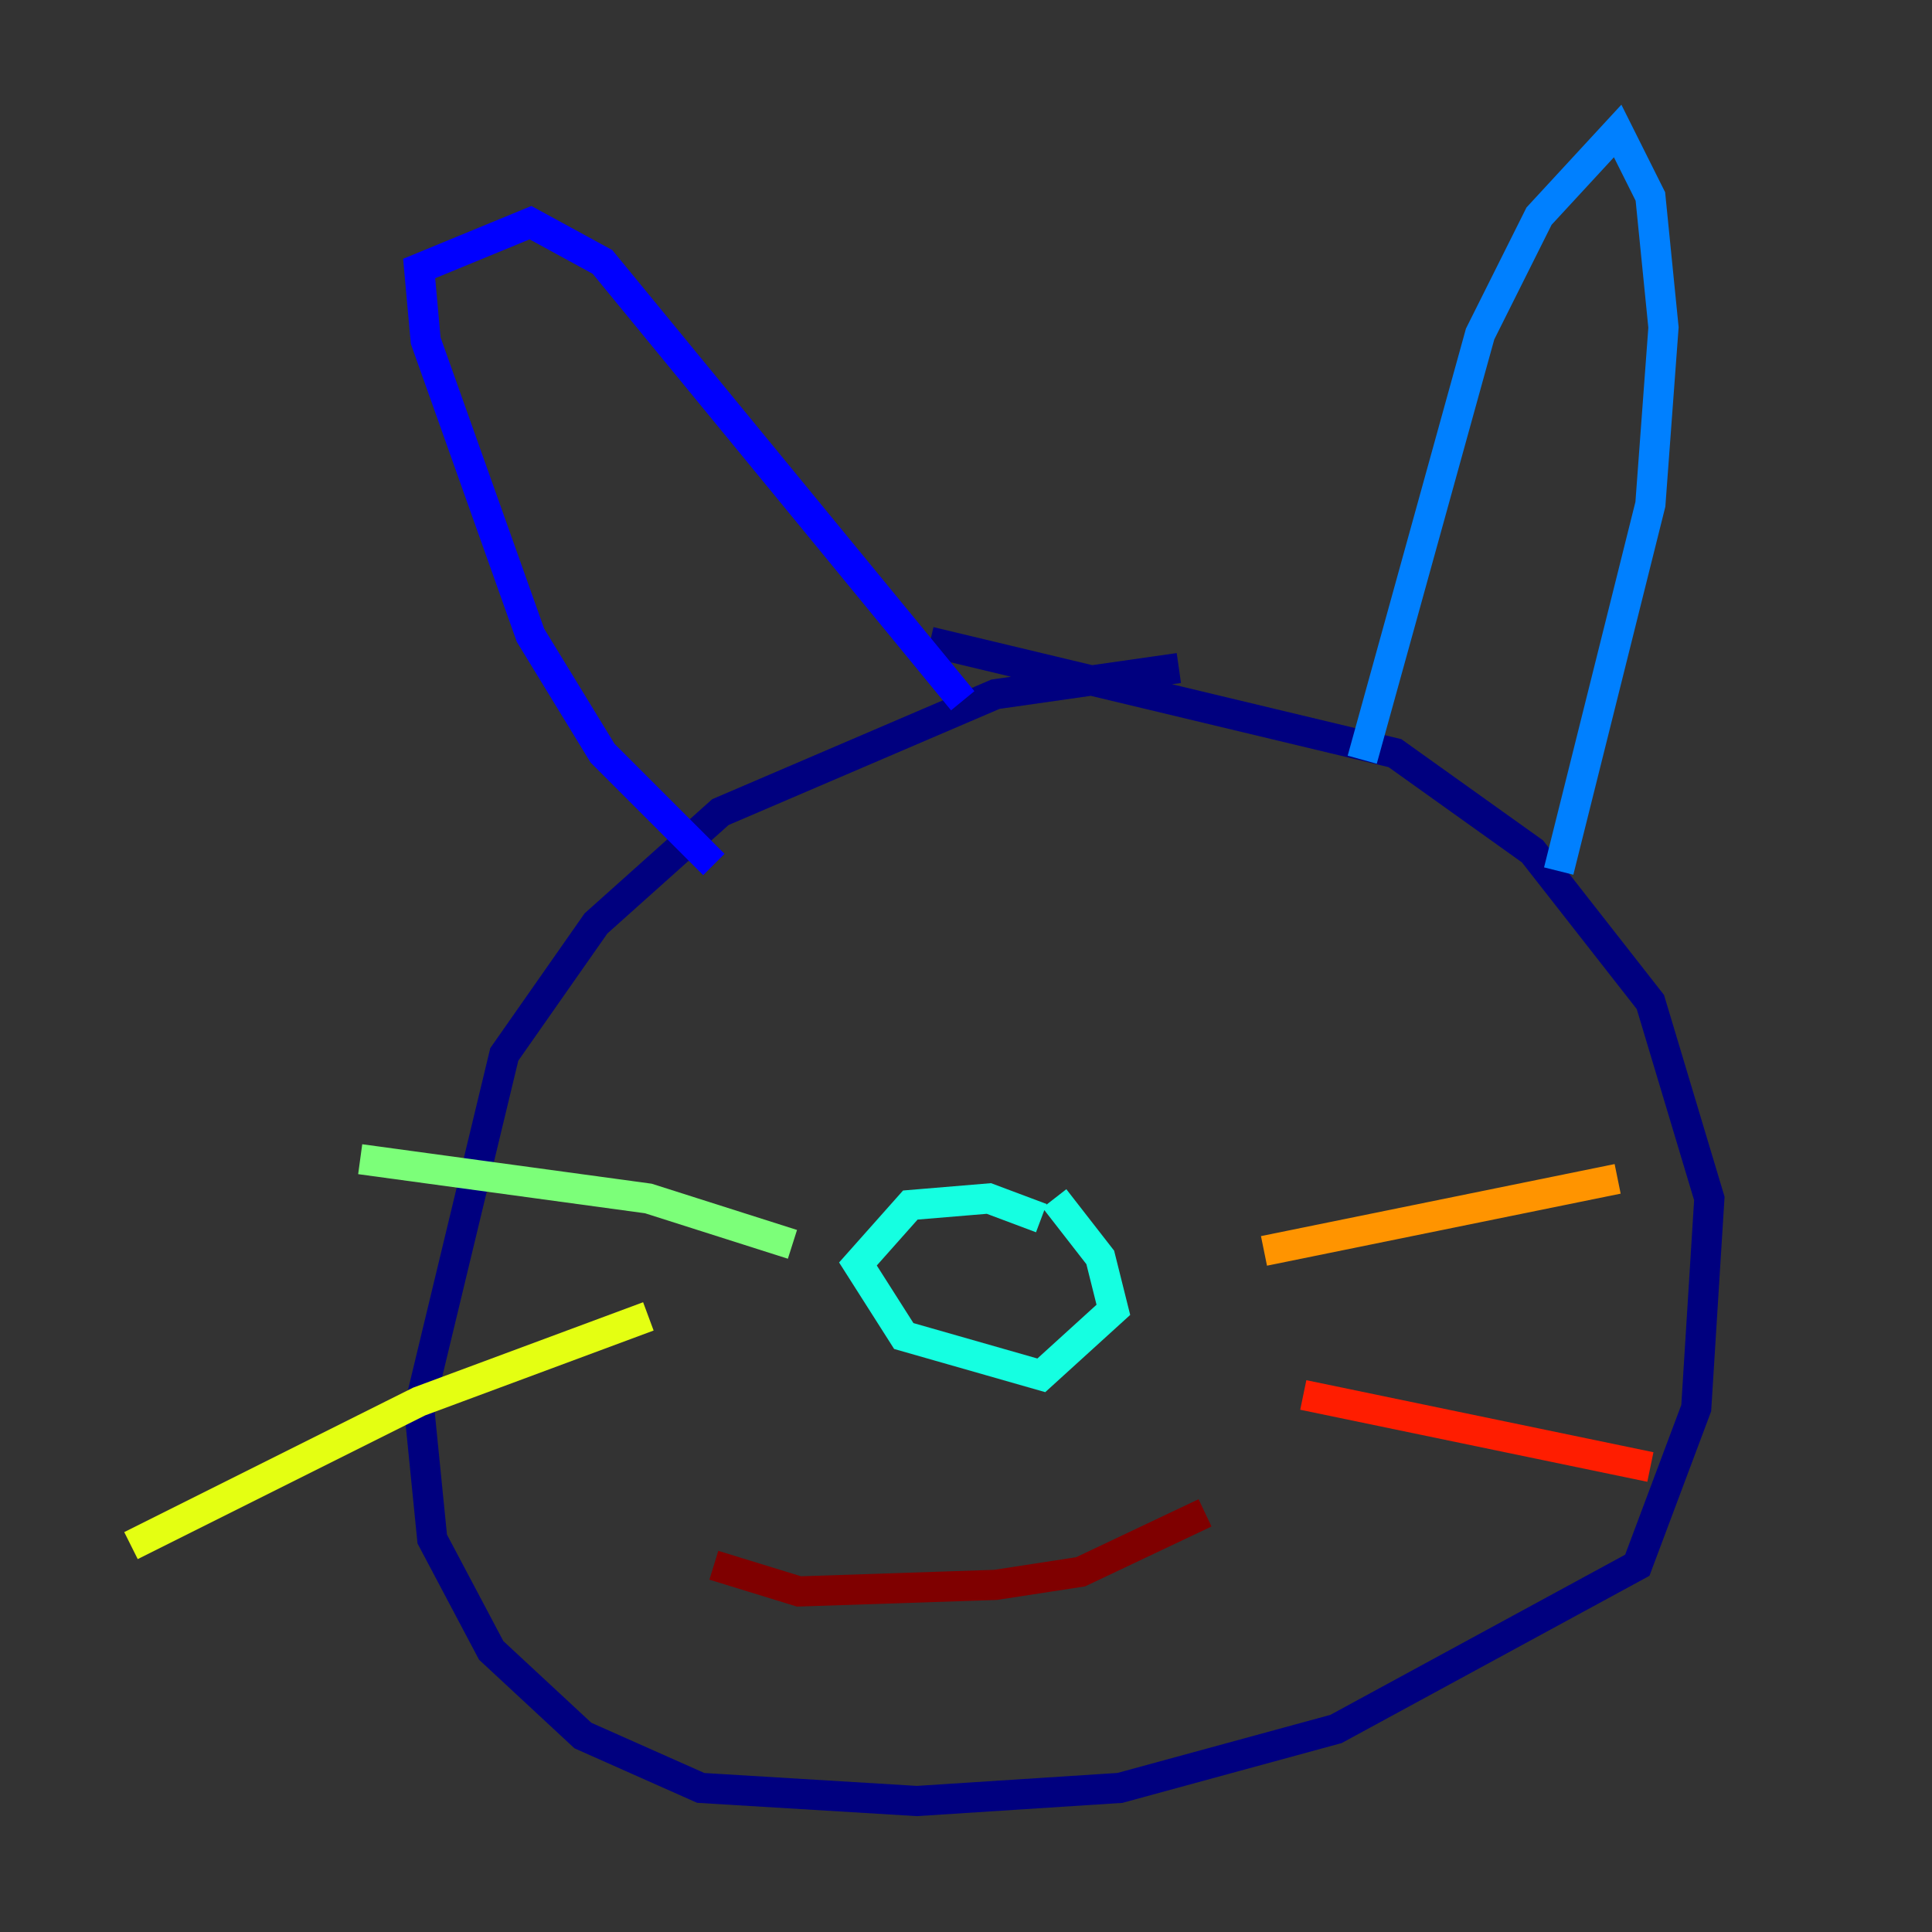 <?xml version="1.0" encoding="utf-8" ?>
<svg baseProfile="tiny" height="128" version="1.2" viewBox="0,0,128,128" width="128" xmlns="http://www.w3.org/2000/svg" xmlns:ev="http://www.w3.org/2001/xml-events" xmlns:xlink="http://www.w3.org/1999/xlink"><rect x="0" y="0" width="128" height="128" fill="#333333" stroke="none"/><defs /><polyline fill="none" points="78.102,44.258 65.953,45.993 47.729,53.803 39.485,61.18 33.41,69.858 27.77,93.288 28.637,101.966 32.542,109.342 38.617,114.983 46.427,118.454 60.746,119.322 74.197,118.454 88.515,114.549 108.475,103.702 112.38,93.288 113.248,79.403 109.342,66.386 101.532,56.407 92.42,49.898 61.614,42.522" stroke="#00007f" stroke-width="2" /><polyline fill="none" points="47.295,57.275 39.919,49.898 35.146,42.088 28.203,22.563 27.77,17.79 35.146,14.752 39.919,17.356 63.783,46.427" stroke="#0000ff" stroke-width="2" /><polyline fill="none" points="90.251,50.332 98.061,22.129 101.966,14.319 107.173,8.678 109.342,13.017 110.21,21.695 109.342,33.41 103.268,57.709" stroke="#0080ff" stroke-width="2" /><polyline fill="none" points="68.99,80.705 65.519,79.403 60.312,79.837 56.841,83.742 59.878,88.515 68.99,91.119 73.763,86.78 72.895,83.308 69.858,79.403" stroke="#15ffe1" stroke-width="2" /><polyline fill="none" points="52.502,82.441 42.956,79.403 23.864,76.8" stroke="#7cff79" stroke-width="2" /><polyline fill="none" points="42.956,87.214 27.77,92.854 8.678,102.4" stroke="#e4ff12" stroke-width="2" /><polyline fill="none" points="83.742,82.875 107.173,78.102" stroke="#ff9400" stroke-width="2" /><polyline fill="none" points="86.346,92.42 109.342,97.193" stroke="#ff1d00" stroke-width="2" /><polyline fill="none" points="47.295,103.702 52.936,105.437 65.953,105.003 71.593,104.136 79.837,100.231" stroke="#7f0000" stroke-width="2" /></svg>